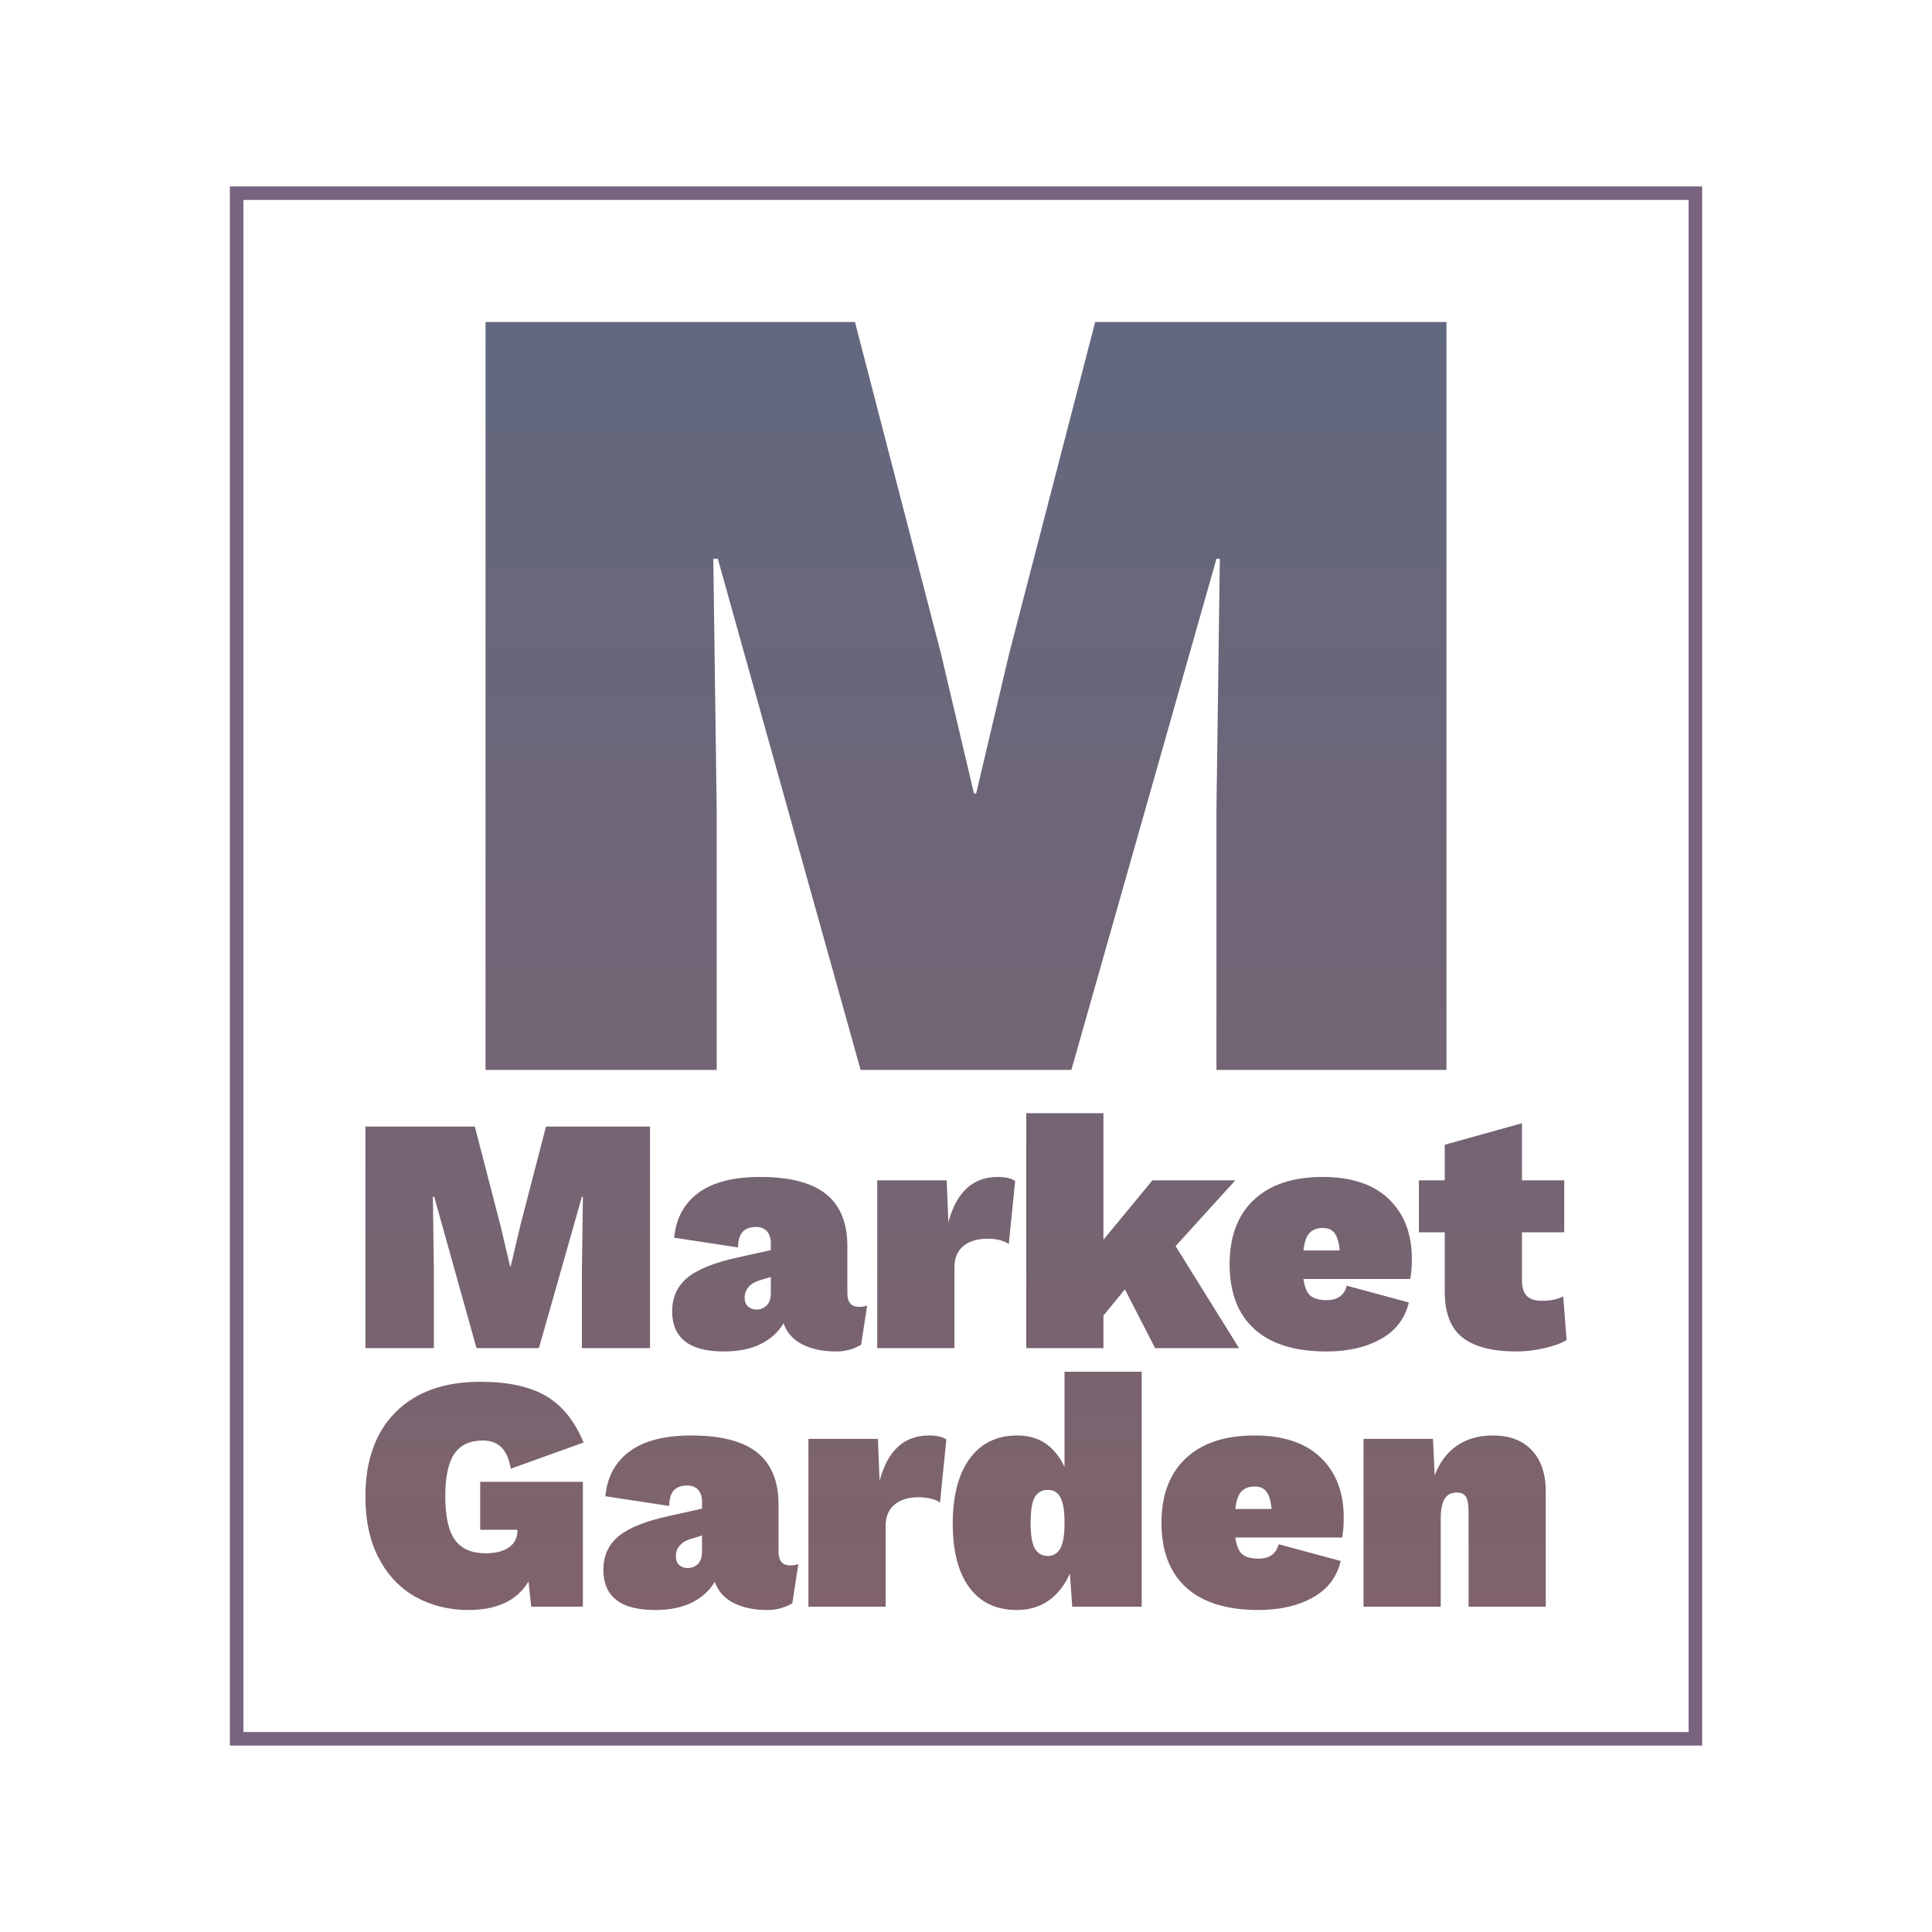 <svg version="1.1" xmlns="http://www.w3.org/2000/svg" xmlns:xlink="http://www.w3.org/1999/xlink" width="500" height="500"><defs><linearGradient x1="94.569" y1="83.333" x2="94.569" y2="416.667" gradientUnits="userSpaceOnUse" id="color-1"><stop offset="0" stop-color="#62687f"></stop><stop offset="1" stop-color="#7f626c"></stop></linearGradient><linearGradient x1="94.569" y1="83.333" x2="94.569" y2="416.667" gradientUnits="userSpaceOnUse" id="color-2"><stop offset="0" stop-color="#62687f"></stop><stop offset="1" stop-color="#7f626c"></stop></linearGradient></defs><g data-paper-data="{&quot;description&quot;:&quot;Logo for Market Garden\n======================\n\nThis logo was generated by MarkMaker at http://emblemmatic.org/markmaker/ and may be composed of elements designed by others.\n\nThe font is Work Sans Black designed by Wei Huang and released under the OFL license via Google Fonts: https://www.google.com/fonts/specimen/Work%20Sans. The font includes this copyright statement: Copyright (c) 2014-2015 Wei Huang (wweeiihhuuaanngg@gmail.com)\n\nMarkMaker uses semantic data from the Princeton University WordNet database http://wordnet.princeton.edu and font descriptions from Google Fonts https://www.google.com/fonts.&quot;}" fill="none" fill-rule="nonzero" stroke="none" stroke-width="none" stroke-linecap="butt" stroke-linejoin="miter" stroke-miterlimit="10" stroke-dasharray="" stroke-dashoffset="0" font-family="none" font-weight="none" font-size="none" text-anchor="none" style="mix-blend-mode: normal"><path d="M61.236,450v-400h377.529v400z" fill="none" stroke="#77627f" stroke-width="3.5"></path><g data-paper-data="{&quot;elementType&quot;:&quot;logo&quot;}" fill="url(#color-1)" stroke="none" stroke-width="1"><g data-paper-data="{&quot;elementType&quot;:&quot;text&quot;}"><g data-paper-data="{&quot;baseline&quot;:70,&quot;elementType&quot;:&quot;row&quot;}"><g data-paper-data="{&quot;baselineProportion&quot;:0.9859154929577465,&quot;fontSize&quot;:100,&quot;baseline&quot;:70,&quot;elementType&quot;:&quot;word&quot;}"><path d="M168.224,348.892h-17.632v-19.89l0.261,-19.282h-0.261l-11.118,39.173h-16.155l-10.944,-39.173h-0.347l0.261,19.282v19.89h-17.719v-57.326h28.315l6.601,25.449l2.519,10.683h0.174l2.519,-10.683l6.601,-25.449h26.926z" data-paper-data="{&quot;elementType&quot;:&quot;letter&quot;,&quot;baseline&quot;:66,&quot;baselineProportion&quot;:1,&quot;fontSize&quot;:100}"></path><path d="M222.249,338.208c0.984,0 1.708,-0.116 2.171,-0.347l-1.563,10.162c-1.969,1.158 -4.111,1.737 -6.427,1.737c-3.532,0 -6.485,-0.622 -8.859,-1.867c-2.374,-1.245 -3.966,-3.054 -4.777,-5.429c-1.332,2.258 -3.286,4.039 -5.863,5.342c-2.577,1.303 -5.776,1.954 -9.598,1.954c-4.517,0 -7.875,-0.883 -10.075,-2.649c-2.2,-1.766 -3.301,-4.328 -3.301,-7.687c0,-3.648 1.303,-6.558 3.909,-8.729c2.606,-2.171 6.949,-3.923 13.029,-5.255l8.599,-1.911v-1.737c0,-1.332 -0.333,-2.374 -0.999,-3.127c-0.666,-0.753 -1.636,-1.129 -2.91,-1.129c-1.39,0 -2.49,0.391 -3.301,1.173c-0.811,0.782 -1.245,2.157 -1.303,4.126l-16.503,-2.519c0.463,-4.98 2.548,-8.845 6.254,-11.595c3.706,-2.75 9.033,-4.126 15.982,-4.126c7.701,0 13.39,1.477 17.067,4.43c3.677,2.953 5.515,7.441 5.515,13.463v12.16c0,2.374 0.984,3.561 2.953,3.561M195.758,338.903c1.1,0 1.998,-0.362 2.693,-1.086c0.695,-0.724 1.042,-1.781 1.042,-3.17v-4.169l-2.866,0.869c-1.216,0.347 -2.171,0.912 -2.866,1.694c-0.695,0.782 -1.042,1.723 -1.042,2.823c0,0.984 0.29,1.737 0.869,2.258c0.579,0.521 1.303,0.782 2.171,0.782z" data-paper-data="{&quot;elementType&quot;:&quot;letter&quot;,&quot;baseline&quot;:51,&quot;baselineProportion&quot;:0.9807692307692307,&quot;fontSize&quot;:100}"></path><path d="M258.208,304.594c2.027,0 3.532,0.347 4.517,1.042l-1.65,16.329c-0.521,-0.405 -1.274,-0.738 -2.258,-0.999c-0.984,-0.261 -2.056,-0.391 -3.214,-0.391c-2.664,0 -4.763,0.637 -6.297,1.911c-1.534,1.274 -2.302,3.127 -2.302,5.559v20.846h-19.977v-43.429h17.979l0.434,10.857c2.085,-7.817 6.341,-11.726 12.768,-11.726z" data-paper-data="{&quot;elementType&quot;:&quot;letter&quot;,&quot;baseline&quot;:51,&quot;baselineProportion&quot;:1,&quot;fontSize&quot;:100}"></path><path d="M291.127,333.692l-5.559,6.775v8.425h-19.977v-60.8h19.977v32.745l12.681,-15.374h21.454l-15.461,17.024l16.416,26.405h-21.714z" data-paper-data="{&quot;elementType&quot;:&quot;letter&quot;,&quot;baseline&quot;:70,&quot;baselineProportion&quot;:1,&quot;fontSize&quot;:100}"></path><path d="M365.39,325.788c0,2.2 -0.145,3.938 -0.434,5.211h-27.621c0.29,2.142 0.898,3.59 1.824,4.343c0.926,0.753 2.316,1.129 4.169,1.129c2.837,0 4.574,-1.245 5.211,-3.735l16.069,4.343c-0.984,4.169 -3.402,7.325 -7.253,9.467c-3.851,2.142 -8.526,3.214 -14.027,3.214c-8.222,0 -14.462,-1.94 -18.718,-5.819c-4.256,-3.88 -6.384,-9.467 -6.384,-16.763c0,-7.18 2.099,-12.739 6.297,-16.677c4.198,-3.938 10.119,-5.906 17.762,-5.906c7.47,0 13.188,1.911 17.154,5.733c3.966,3.822 5.95,8.975 5.95,15.461M342.373,317.797c-1.506,0 -2.664,0.434 -3.474,1.303c-0.811,0.869 -1.332,2.374 -1.563,4.517h9.381c-0.174,-1.969 -0.594,-3.431 -1.259,-4.386c-0.666,-0.955 -1.694,-1.433 -3.083,-1.433z" data-paper-data="{&quot;elementType&quot;:&quot;letter&quot;,&quot;baseline&quot;:51,&quot;baselineProportion&quot;:0.9807692307692307,&quot;fontSize&quot;:100}"></path><path d="M405.431,346.807c-1.448,0.869 -3.402,1.578 -5.863,2.128c-2.461,0.55 -4.821,0.825 -7.079,0.825c-6.254,0 -10.915,-1.202 -13.984,-3.605c-3.069,-2.403 -4.603,-6.355 -4.603,-11.856v-15.374h-6.688v-13.463h6.688v-9.207l19.977,-5.559v14.766h10.944v13.463h-10.944v12.247c0,1.969 0.42,3.373 1.259,4.213c0.84,0.84 2.157,1.259 3.952,1.259c2.142,0 3.966,-0.376 5.472,-1.129z" data-paper-data="{&quot;elementType&quot;:&quot;letter&quot;,&quot;baseline&quot;:67,&quot;baselineProportion&quot;:0.9852941176470589,&quot;fontSize&quot;:100}"></path></g></g><g data-paper-data="{&quot;baseline&quot;:70,&quot;elementType&quot;:&quot;row&quot;}"><g data-paper-data="{&quot;baselineProportion&quot;:0.9859154929577465,&quot;fontSize&quot;:100,&quot;baseline&quot;:70,&quot;elementType&quot;:&quot;word&quot;}"><path d="M124.274,383.487h26.578v32.311h-13.376l-0.695,-6.514c-2.953,4.922 -8.136,7.383 -15.547,7.383c-5.038,0 -9.569,-1.115 -13.593,-3.344c-4.024,-2.229 -7.209,-5.544 -9.554,-9.945c-2.345,-4.401 -3.518,-9.757 -3.518,-16.069c0,-9.381 2.62,-16.677 7.861,-21.888c5.24,-5.211 12.522,-7.817 21.845,-7.817c7.122,0 12.782,1.216 16.981,3.648c4.198,2.432 7.455,6.456 9.771,12.073l-18.848,6.775c-0.753,-4.864 -3.156,-7.296 -7.209,-7.296c-3.358,0 -5.819,1.144 -7.383,3.431c-1.563,2.287 -2.345,5.921 -2.345,10.901c0,5.327 0.84,9.134 2.519,11.422c1.679,2.287 4.314,3.431 7.904,3.431c2.548,0 4.56,-0.507 6.037,-1.52c1.477,-1.013 2.215,-2.504 2.215,-4.473v-0.087h-9.641z" data-paper-data="{&quot;elementType&quot;:&quot;letter&quot;,&quot;baseline&quot;:67,&quot;baselineProportion&quot;:0.9852941176470589,&quot;fontSize&quot;:100}"></path><path d="M204.443,405.115c0.984,0 1.708,-0.116 2.171,-0.347l-1.563,10.162c-1.969,1.158 -4.111,1.737 -6.427,1.737c-3.532,0 -6.485,-0.622 -8.859,-1.867c-2.374,-1.245 -3.966,-3.054 -4.777,-5.429c-1.332,2.258 -3.286,4.039 -5.863,5.342c-2.577,1.303 -5.776,1.954 -9.598,1.954c-4.517,0 -7.875,-0.883 -10.075,-2.649c-2.2,-1.766 -3.301,-4.328 -3.301,-7.687c0,-3.648 1.303,-6.558 3.909,-8.729c2.606,-2.171 6.949,-3.923 13.029,-5.255l8.599,-1.911v-1.737c0,-1.332 -0.333,-2.374 -0.999,-3.127c-0.666,-0.753 -1.636,-1.129 -2.91,-1.129c-1.39,0 -2.49,0.391 -3.301,1.173c-0.811,0.782 -1.245,2.157 -1.303,4.126l-16.503,-2.519c0.463,-4.98 2.548,-8.845 6.254,-11.595c3.706,-2.75 9.033,-4.126 15.982,-4.126c7.701,0 13.39,1.477 17.067,4.43c3.677,2.953 5.515,7.441 5.515,13.463v12.16c0,2.374 0.984,3.561 2.953,3.561M177.952,405.81c1.1,0 1.998,-0.362 2.693,-1.086c0.695,-0.724 1.042,-1.781 1.042,-3.17v-4.169l-2.866,0.869c-1.216,0.347 -2.171,0.912 -2.866,1.694c-0.695,0.782 -1.042,1.723 -1.042,2.823c0,0.984 0.29,1.737 0.869,2.258c0.579,0.521 1.303,0.782 2.171,0.782z" data-paper-data="{&quot;elementType&quot;:&quot;letter&quot;,&quot;baseline&quot;:51,&quot;baselineProportion&quot;:0.9807692307692307,&quot;fontSize&quot;:100}"></path><path d="M240.402,371.501c2.027,0 3.532,0.347 4.517,1.042l-1.65,16.329c-0.521,-0.405 -1.274,-0.738 -2.258,-0.999c-0.984,-0.261 -2.056,-0.391 -3.214,-0.391c-2.664,0 -4.763,0.637 -6.297,1.911c-1.534,1.274 -2.302,3.127 -2.302,5.559v20.846h-19.977v-43.429h17.979l0.434,10.857c2.085,-7.817 6.341,-11.726 12.768,-11.726z" data-paper-data="{&quot;elementType&quot;:&quot;letter&quot;,&quot;baseline&quot;:51,&quot;baselineProportion&quot;:1,&quot;fontSize&quot;:100}"></path><path d="M295.47,354.998v60.8h-17.979l-0.608,-8.599c-1.274,2.953 -3.069,5.269 -5.385,6.949c-2.316,1.679 -5.096,2.519 -8.338,2.519c-5.327,0 -9.424,-1.94 -12.29,-5.819c-2.866,-3.88 -4.299,-9.381 -4.299,-16.503c0,-7.238 1.462,-12.855 4.386,-16.85c2.924,-3.995 7.021,-5.993 12.29,-5.993c2.953,0 5.443,0.724 7.47,2.171c2.027,1.448 3.619,3.445 4.777,5.993v-24.667h19.977M271.237,402.683c1.39,0 2.446,-0.651 3.17,-1.954c0.724,-1.303 1.086,-3.402 1.086,-6.297v-0.695c0,-2.779 -0.347,-4.835 -1.042,-6.167c-0.695,-1.332 -1.766,-1.998 -3.214,-1.998c-1.506,0 -2.635,0.608 -3.387,1.824c-0.753,1.216 -1.129,3.445 -1.129,6.688c0,3.243 0.376,5.486 1.129,6.731c0.753,1.245 1.882,1.867 3.387,1.867z" data-paper-data="{&quot;elementType&quot;:&quot;letter&quot;,&quot;baseline&quot;:70,&quot;baselineProportion&quot;:0.9859154929577465,&quot;fontSize&quot;:100}"></path><path d="M347.758,392.694c0,2.2 -0.145,3.938 -0.434,5.211h-27.621c0.29,2.142 0.898,3.59 1.824,4.343c0.926,0.753 2.316,1.129 4.169,1.129c2.837,0 4.574,-1.245 5.211,-3.735l16.069,4.343c-0.984,4.169 -3.402,7.325 -7.253,9.467c-3.851,2.142 -8.526,3.214 -14.027,3.214c-8.222,0 -14.462,-1.94 -18.718,-5.819c-4.256,-3.88 -6.384,-9.467 -6.384,-16.763c0,-7.18 2.099,-12.739 6.297,-16.677c4.198,-3.938 10.119,-5.906 17.762,-5.906c7.47,0 13.188,1.911 17.154,5.733c3.966,3.822 5.95,8.975 5.95,15.461M324.741,384.703c-1.506,0 -2.664,0.434 -3.474,1.303c-0.811,0.869 -1.332,2.374 -1.563,4.517h9.381c-0.174,-1.969 -0.594,-3.431 -1.259,-4.386c-0.666,-0.955 -1.694,-1.433 -3.083,-1.433z" data-paper-data="{&quot;elementType&quot;:&quot;letter&quot;,&quot;baseline&quot;:51,&quot;baselineProportion&quot;:0.9807692307692307,&quot;fontSize&quot;:100}"></path><path d="M386.409,371.501c4.285,0 7.629,1.274 10.032,3.822c2.403,2.548 3.605,6.138 3.605,10.77v29.705h-19.977v-24.494c0,-1.911 -0.232,-3.228 -0.695,-3.952c-0.463,-0.724 -1.245,-1.086 -2.345,-1.086c-1.448,0 -2.504,0.55 -3.17,1.65c-0.666,1.1 -0.999,2.808 -0.999,5.125v22.757h-19.977v-43.429h17.979l0.434,9.467c1.274,-3.358 3.185,-5.921 5.733,-7.687c2.548,-1.766 5.675,-2.649 9.381,-2.649z" data-paper-data="{&quot;elementType&quot;:&quot;letter&quot;,&quot;baseline&quot;:51,&quot;baselineProportion&quot;:1,&quot;fontSize&quot;:100}"></path></g></g></g></g><g data-paper-data="{&quot;elementType&quot;:&quot;emblem&quot;}" fill="url(#color-2)" stroke="none" stroke-width="1"><g data-paper-data="{&quot;baselineProportion&quot;:1,&quot;fontSize&quot;:100,&quot;baseline&quot;:66,&quot;elementType&quot;:&quot;word&quot;}"><path d="M374.345,276.889h-59.533v-67.158l0.88,-65.105h-0.88l-37.538,132.263h-54.547l-36.952,-132.263h-1.173l0.88,65.105v67.158h-59.826v-193.556h95.605l22.288,85.927l8.505,36.072h0.587l8.505,-36.072l22.288,-85.927h90.912z" data-paper-data="{&quot;elementType&quot;:&quot;letter&quot;,&quot;baseline&quot;:66,&quot;baselineProportion&quot;:1,&quot;fontSize&quot;:100}"></path></g></g></g></svg>